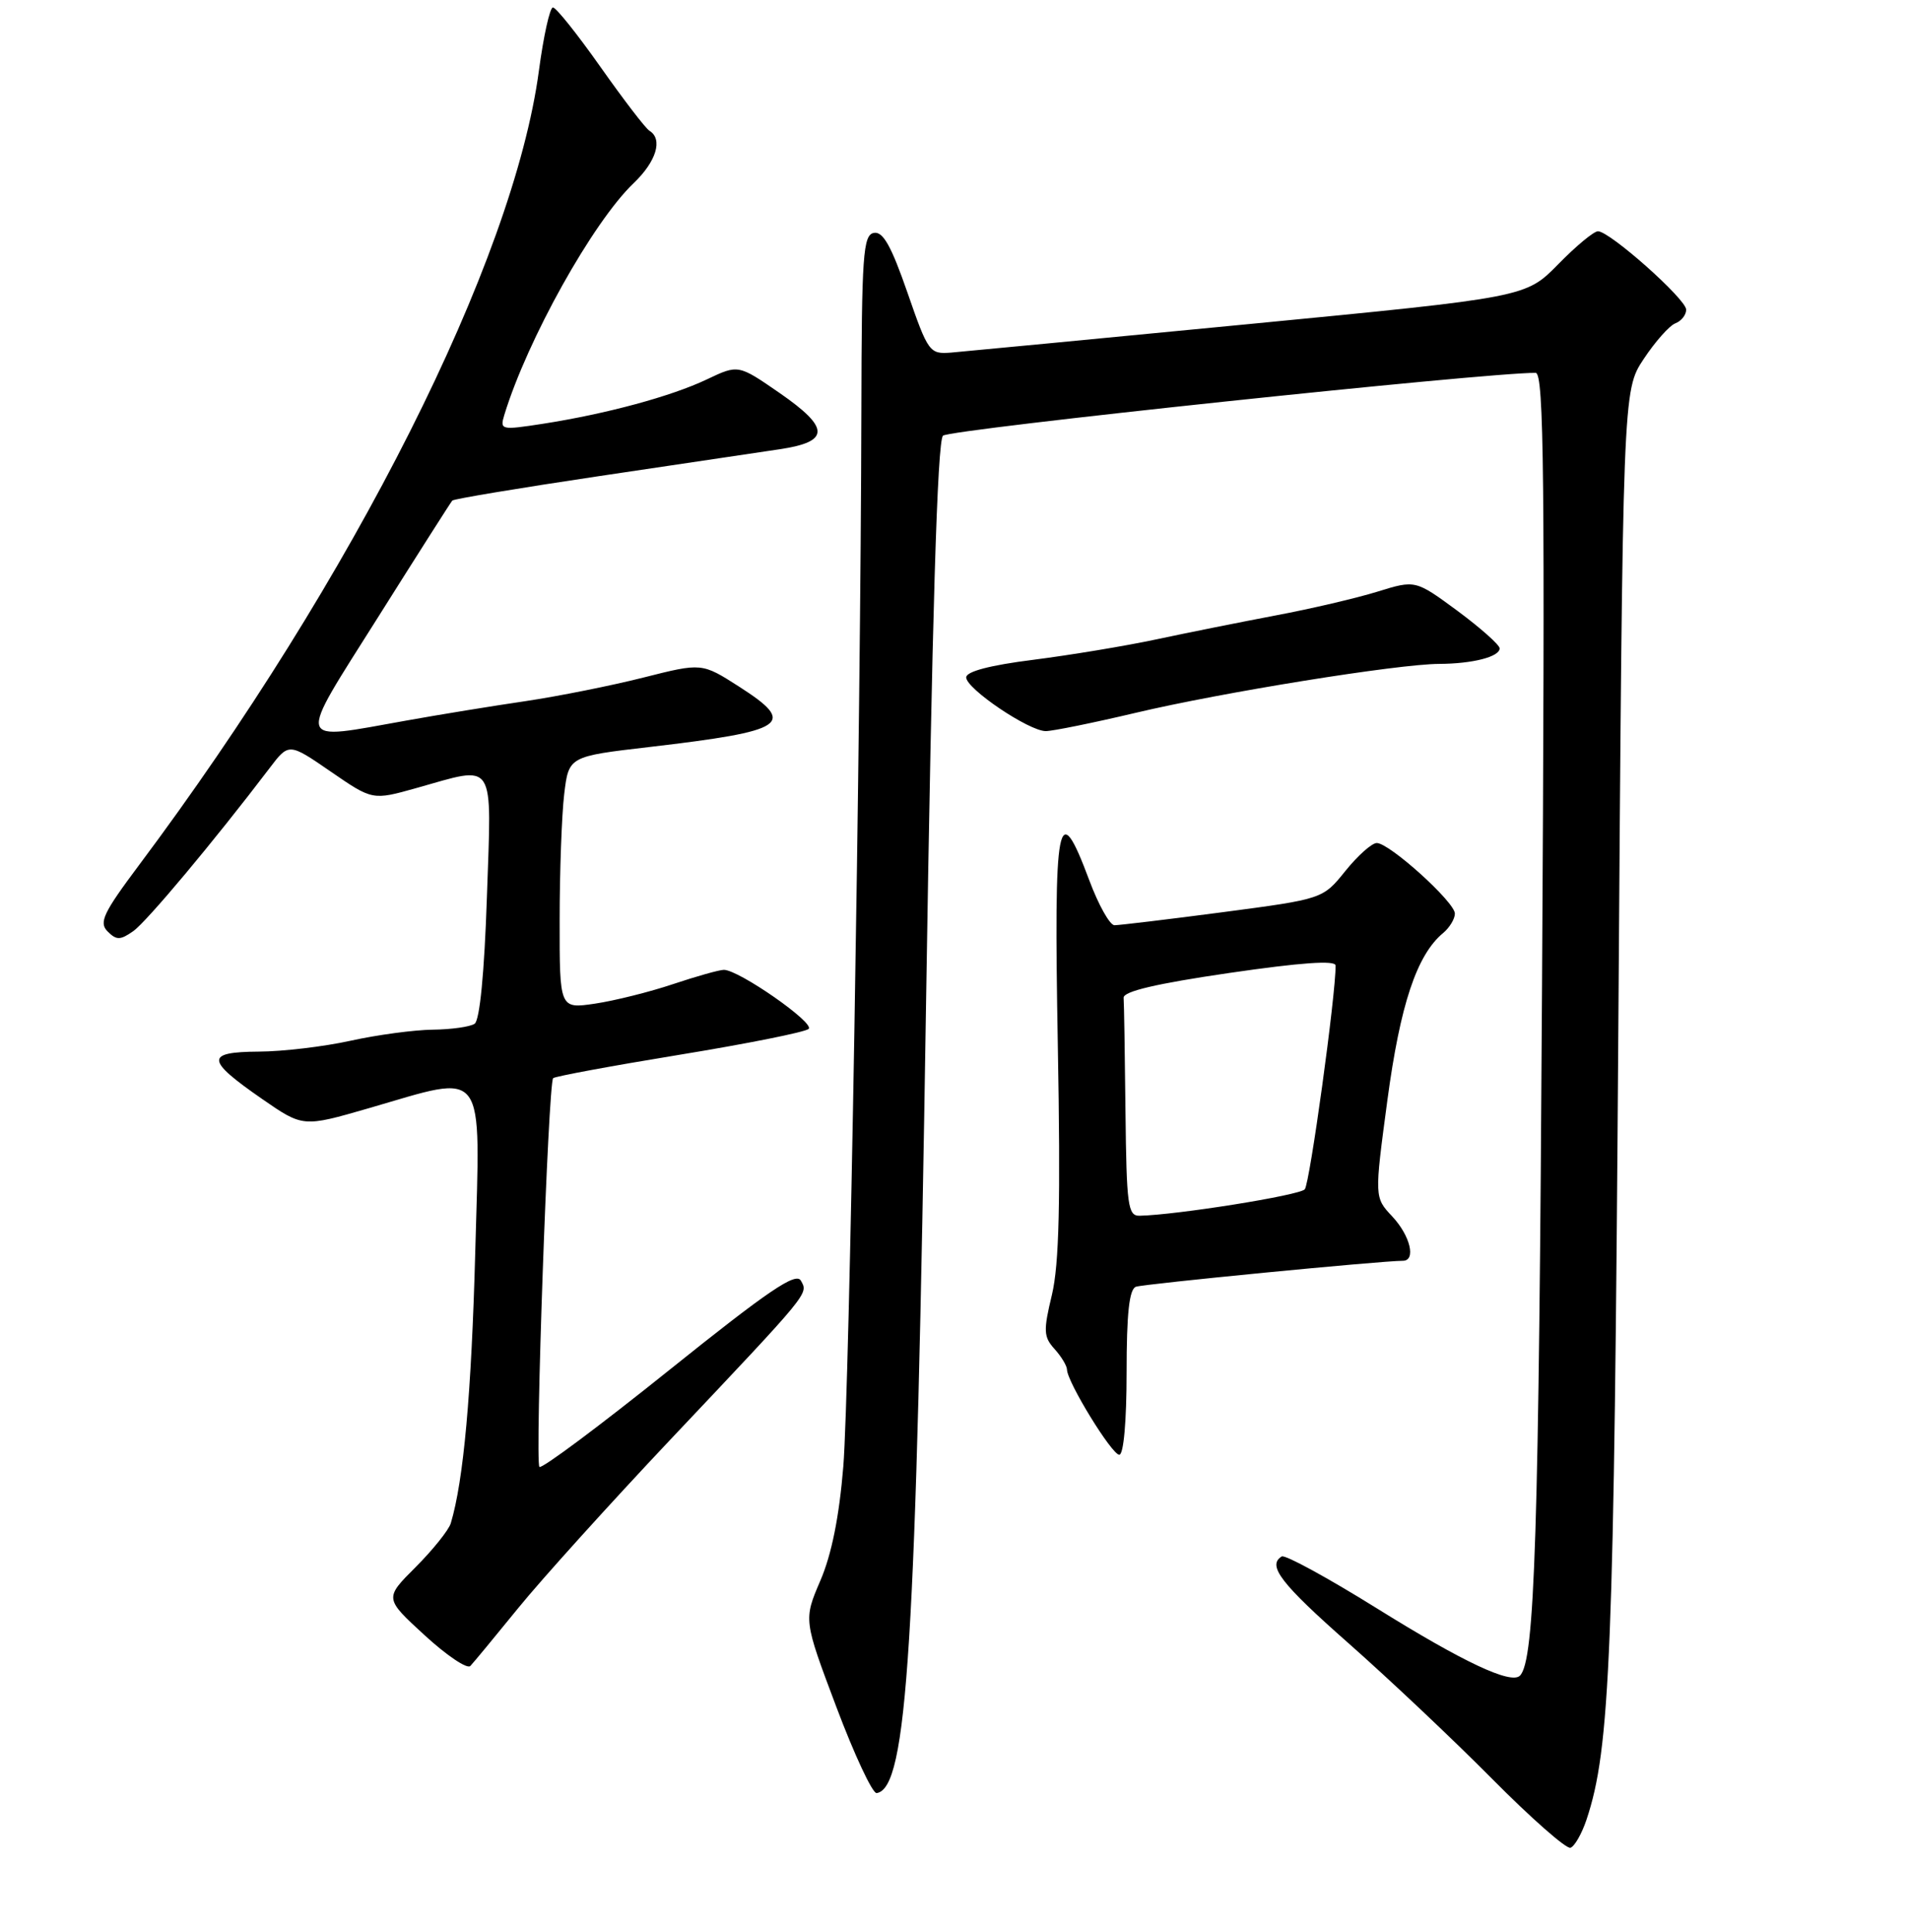 <?xml version="1.0" encoding="UTF-8" standalone="no"?>
<!DOCTYPE svg PUBLIC "-//W3C//DTD SVG 1.1//EN" "http://www.w3.org/Graphics/SVG/1.1/DTD/svg11.dtd" >
<svg xmlns="http://www.w3.org/2000/svg" xmlns:xlink="http://www.w3.org/1999/xlink" version="1.1" viewBox="0 0 256 259">
 <g >
 <path fill="currentColor"
d=" M 212.64 243.92 C 215.83 234.38 216.33 221.93 216.91 137.43 C 217.50 52.35 217.50 52.35 220.30 48.13 C 221.84 45.80 223.75 43.65 224.55 43.34 C 225.35 43.04 226.00 42.21 226.00 41.51 C 226.00 40.10 215.76 31.00 214.18 31.00 C 213.62 31.00 211.22 32.99 208.84 35.43 C 204.50 39.85 204.50 39.85 167.50 43.43 C 147.15 45.40 129.15 47.12 127.50 47.26 C 124.59 47.49 124.41 47.26 121.62 39.20 C 119.45 32.95 118.34 30.98 117.12 31.22 C 115.68 31.50 115.49 34.19 115.45 55.02 C 115.36 98.28 113.85 186.39 113.03 196.57 C 112.48 203.30 111.46 208.38 109.95 211.88 C 107.70 217.13 107.70 217.13 112.10 228.81 C 114.52 235.24 116.95 240.43 117.50 240.35 C 121.61 239.72 122.78 220.97 124.12 134.50 C 124.93 82.49 125.63 59.16 126.39 58.40 C 127.25 57.55 199.38 49.91 205.83 49.98 C 206.94 50.00 207.09 64.10 206.68 132.25 C 206.25 205.92 205.72 222.62 203.72 224.61 C 202.52 225.81 196.10 222.79 184.50 215.56 C 177.94 211.48 172.23 208.36 171.79 208.63 C 169.81 209.85 171.67 212.26 180.75 220.27 C 186.11 225.00 194.77 233.17 199.99 238.44 C 205.20 243.70 209.93 247.86 210.49 247.68 C 211.04 247.50 212.01 245.80 212.64 243.92 Z  M 69.50 215.50 C 72.63 211.65 81.78 201.52 89.84 192.98 C 108.70 173.02 108.35 173.45 107.34 171.66 C 106.68 170.48 102.96 173.01 89.67 183.67 C 80.41 191.10 72.60 196.93 72.30 196.63 C 71.68 196.01 73.48 145.19 74.14 144.52 C 74.39 144.28 81.99 142.87 91.04 141.39 C 100.09 139.91 107.90 138.35 108.38 137.92 C 109.27 137.14 99.03 130.00 97.02 130.00 C 96.42 130.00 93.36 130.86 90.22 131.91 C 87.07 132.97 82.36 134.14 79.75 134.53 C 75.00 135.23 75.00 135.23 75.01 123.36 C 75.01 116.84 75.29 109.23 75.62 106.45 C 76.23 101.39 76.23 101.39 87.05 100.13 C 105.49 97.97 106.87 97.05 99.08 92.05 C 94.07 88.84 94.07 88.84 86.24 90.82 C 81.93 91.91 74.82 93.33 70.45 93.98 C 66.08 94.62 58.90 95.79 54.50 96.58 C 39.38 99.27 39.65 100.22 50.66 82.75 C 55.94 74.36 60.42 67.32 60.62 67.10 C 60.81 66.88 69.64 65.41 80.23 63.83 C 90.83 62.26 101.74 60.63 104.49 60.22 C 111.27 59.21 111.27 57.37 104.48 52.67 C 98.95 48.85 98.95 48.85 94.73 50.86 C 89.95 53.13 81.28 55.48 72.73 56.81 C 67.14 57.67 66.98 57.64 67.60 55.60 C 70.68 45.52 79.46 29.78 84.92 24.56 C 87.97 21.65 88.88 18.66 87.05 17.53 C 86.52 17.21 83.57 13.35 80.48 8.97 C 77.39 4.59 74.53 1.00 74.11 1.00 C 73.70 1.00 72.85 4.82 72.23 9.48 C 68.82 34.97 47.41 77.50 18.62 115.98 C 13.84 122.37 13.23 123.66 14.42 124.85 C 15.61 126.04 16.11 126.04 17.85 124.82 C 19.65 123.56 28.69 112.75 36.11 102.99 C 38.71 99.56 38.71 99.56 44.32 103.42 C 49.93 107.28 49.93 107.28 55.78 105.64 C 66.58 102.61 65.89 101.56 65.26 120.25 C 64.92 130.42 64.30 136.78 63.61 137.23 C 63.00 137.64 60.48 137.99 58.00 138.02 C 55.52 138.05 50.58 138.71 47.00 139.50 C 43.42 140.29 37.88 140.95 34.67 140.96 C 27.49 141.01 27.57 142.07 35.12 147.30 C 40.61 151.10 40.61 151.10 49.42 148.55 C 65.39 143.92 64.38 142.58 63.70 167.75 C 63.19 186.82 62.13 198.49 60.42 204.18 C 60.14 205.10 58.02 207.74 55.72 210.05 C 51.52 214.24 51.52 214.24 56.90 219.18 C 59.86 221.90 62.62 223.76 63.04 223.31 C 63.46 222.87 66.37 219.35 69.50 215.50 Z  M 151.00 183.97 C 151.00 176.05 151.35 172.81 152.25 172.48 C 153.31 172.10 185.12 169.00 188.02 169.00 C 189.83 169.00 189.03 165.64 186.60 163.05 C 184.21 160.50 184.21 160.50 185.95 147.50 C 187.67 134.67 189.89 127.99 193.43 125.06 C 194.29 124.34 195.00 123.17 195.00 122.46 C 195.00 120.92 186.23 113.00 184.53 113.00 C 183.87 113.00 181.98 114.69 180.32 116.75 C 177.30 120.50 177.30 120.50 163.90 122.27 C 156.53 123.24 149.99 124.02 149.37 124.02 C 148.75 124.01 147.23 121.30 146.00 118.00 C 141.76 106.65 141.23 109.40 141.78 140.07 C 142.16 161.16 141.96 169.48 140.99 173.56 C 139.83 178.38 139.87 179.20 141.34 180.82 C 142.25 181.83 143.00 183.07 143.01 183.58 C 143.03 185.24 149.02 195.00 150.02 195.00 C 150.60 195.00 151.00 190.50 151.00 183.97 Z  M 152.21 95.55 C 163.81 92.80 187.36 89.01 192.90 88.99 C 197.37 88.97 201.00 88.04 201.00 86.91 C 201.00 86.45 198.46 84.19 195.36 81.89 C 189.71 77.73 189.71 77.73 184.61 79.31 C 181.80 80.18 175.68 81.61 171.00 82.49 C 166.32 83.38 159.12 84.82 155.00 85.70 C 150.88 86.58 143.45 87.81 138.50 88.44 C 132.69 89.17 129.50 90.01 129.50 90.80 C 129.50 92.32 137.90 97.99 140.16 98.00 C 141.08 98.00 146.50 96.90 152.21 95.55 Z  M 150.85 149.00 C 150.77 141.30 150.66 134.44 150.60 133.75 C 150.53 132.89 154.97 131.85 164.75 130.42 C 174.35 129.02 179.00 128.69 179.01 129.42 C 179.06 133.21 175.55 158.67 174.88 159.42 C 174.16 160.23 157.68 162.86 152.75 162.96 C 151.17 163.00 150.99 161.62 150.85 149.00 Z "/>
</g>
</svg>